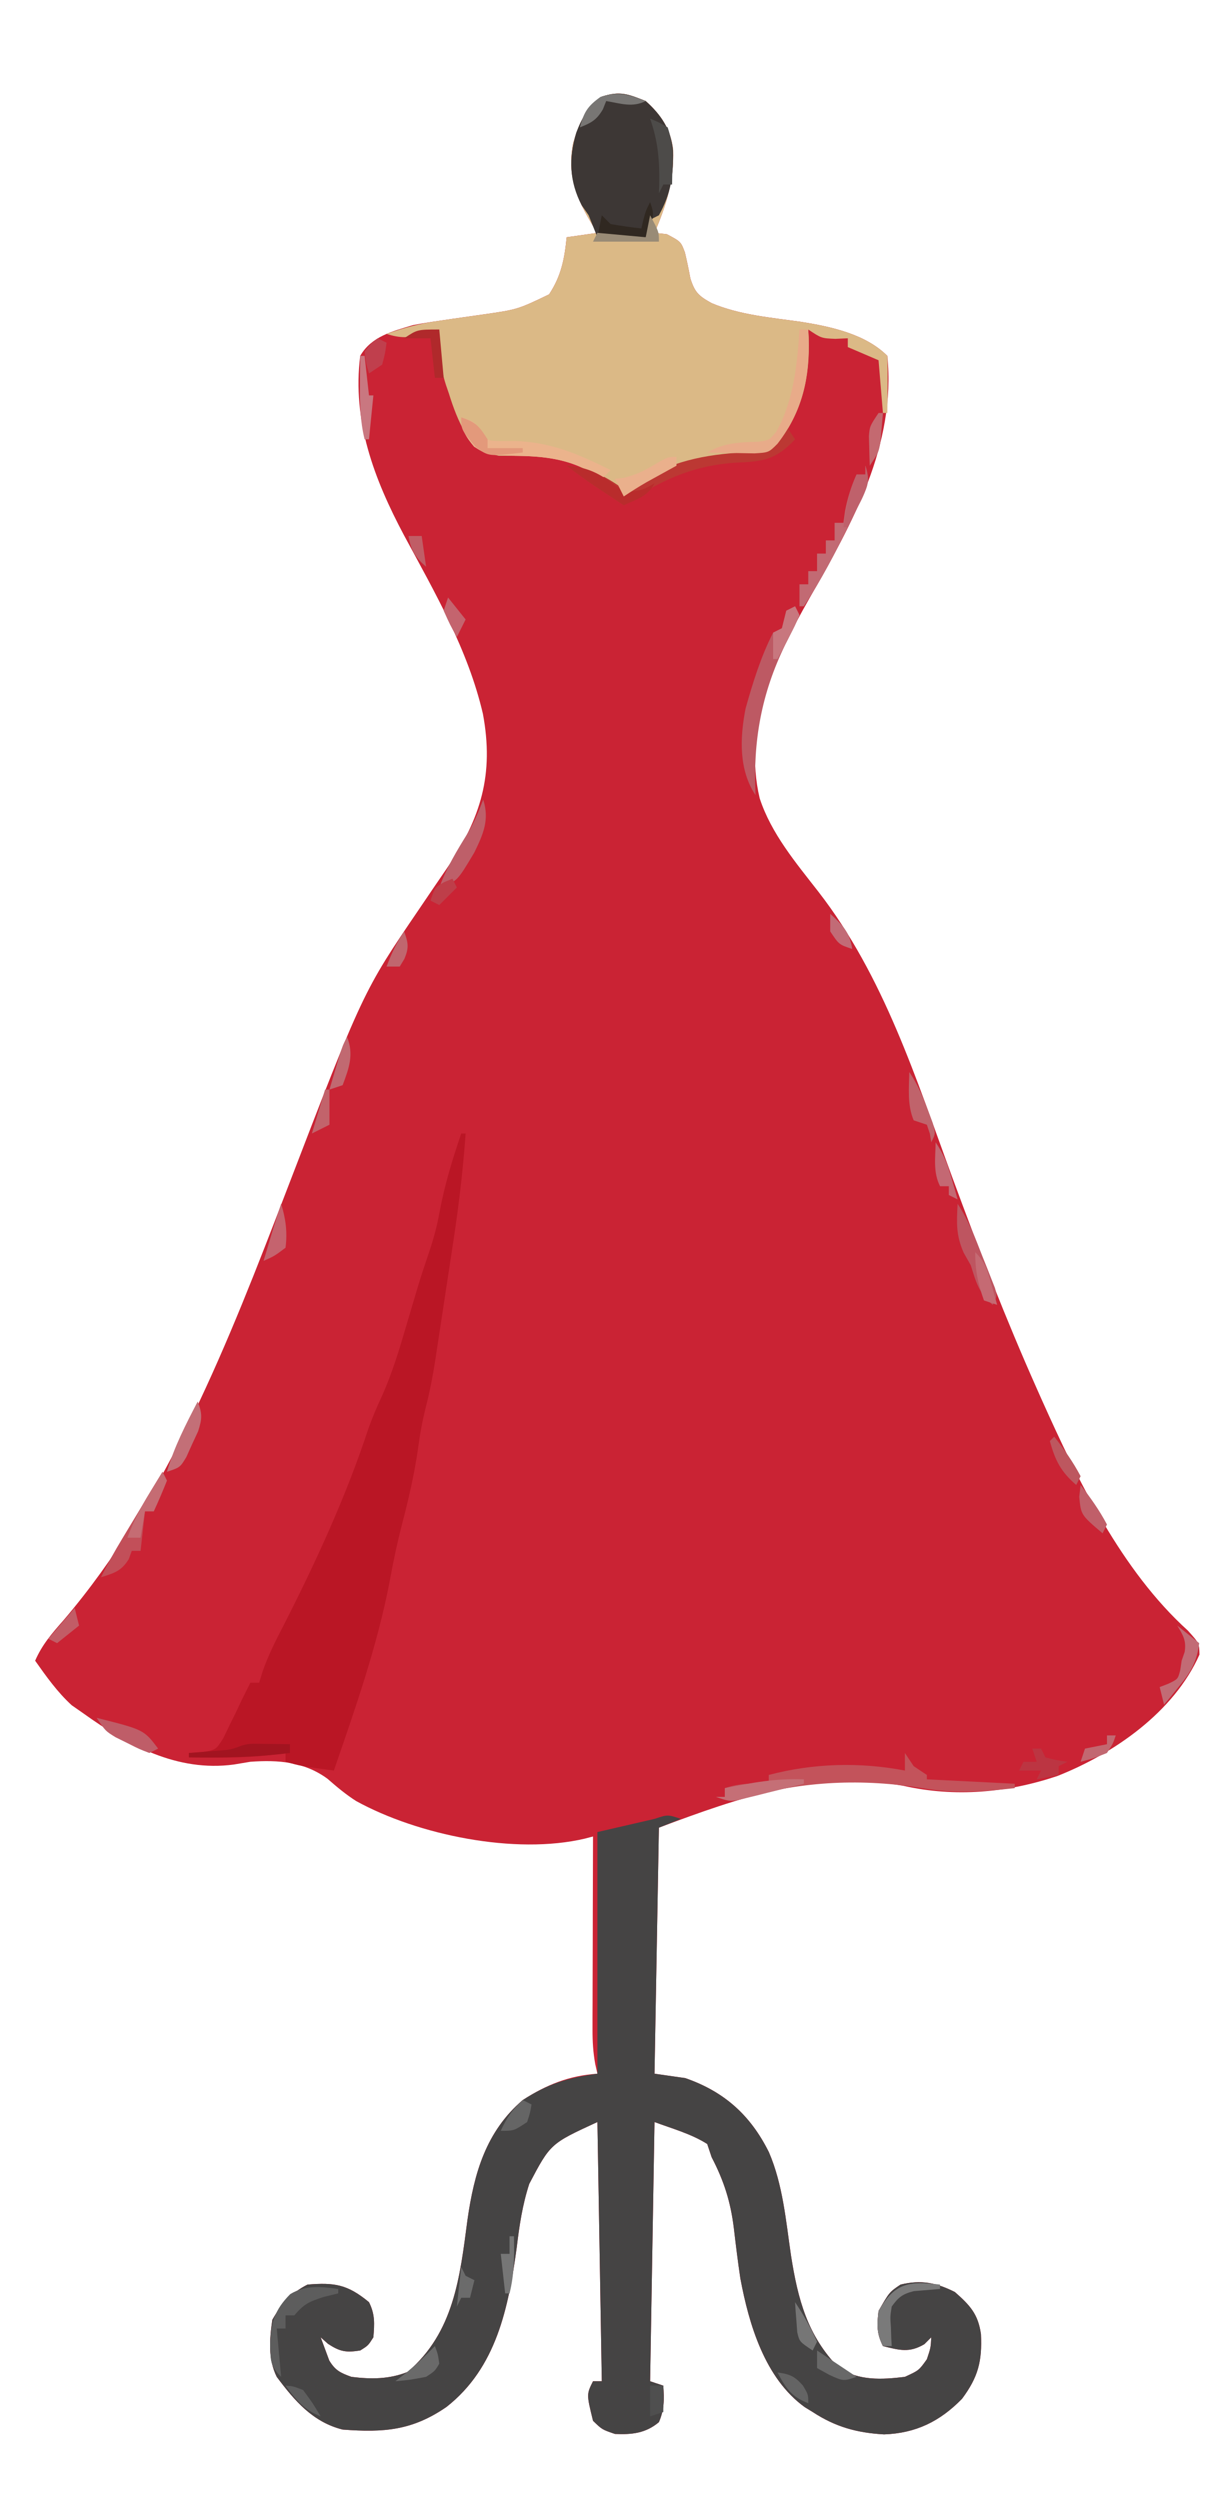 <?xml version="1.0" encoding="UTF-8"?>
<svg version="1.1" xmlns="http://www.w3.org/2000/svg" width="275" height="569">
<path d="M0 0 C3.452 3.083 5.706 6.414 6.238 11.094 C6.454 18.094 4.729 23.593 2 30 C2.928 30.103 3.856 30.206 4.812 30.312 C8 32 8 32 8.926 34.477 C9.387 36.431 9.801 38.396 10.164 40.371 C11.191 43.6 12.068 44.364 15 46 C21.371 48.687 28.438 49.272 35.238 50.236 C41.963 51.304 49.979 52.979 55 58 C57.017 78.432 46.997 96.146 37.229 113.257 C29.357 127.102 22.118 142.45 25.938 158.688 C28.558 166.723 34.178 173.371 39.309 179.969 C54.266 199.255 61.51 222.483 69.848 245.138 C75.796 261.295 81.993 277.263 89 293 C89.391 293.881 89.783 294.761 90.186 295.668 C98.428 314.038 108.271 334.431 123.422 348.145 C126 351 126 351 126.062 353.605 C120.268 366.664 106.586 376.158 93.688 381.25 C82.325 385.064 70.446 386.124 58.672 383.477 C38.891 379.948 21.347 386.12 3 393 C2.67 411.48 2.34 429.96 2 449 C4.31 449.33 6.62 449.66 9 450 C17.911 453.09 23.862 458.466 28.039 466.859 C31.234 474.284 31.896 482.406 33.066 490.34 C34.643 500.371 36.794 508.613 44 516 C48.653 518.912 53.692 518.637 59 518 C62.189 516.537 62.189 516.537 64 514 C64.879 511.365 64.879 511.365 65 509 C64.484 509.516 63.969 510.031 63.438 510.562 C59.991 512.595 57.794 511.93 54 511 C52.549 508.097 52.628 506.227 53 503 C55.458 498.718 55.458 498.718 58 497 C62.68 495.864 66.108 496.554 70.375 498.688 C73.779 501.686 75.683 503.697 76.316 508.297 C76.605 514.449 75.679 518.063 72 523 C66.985 528.132 61.513 530.839 54.258 531.098 C48.061 530.746 43.19 529.397 38 526 C37.406 525.635 36.811 525.27 36.199 524.895 C27.13 518.359 23.495 506.073 21.539 495.586 C20.969 491.793 20.511 487.996 20.062 484.188 C19.316 478.11 17.805 473.391 15 468 C14.67 467.01 14.34 466.02 14 465 C10.388 462.688 5.922 461.471 2 460 C1.67 479.47 1.34 498.94 1 519 C1.99 519.33 2.98 519.66 4 520 C4.213 523.125 4.253 525.414 3 528.312 C-0.012 530.854 -3.187 531.171 -7 531 C-9.938 530 -9.938 530 -12 528 C-13.482 521.965 -13.482 521.965 -12 519 C-11.34 519 -10.68 519 -10 519 C-10.33 499.53 -10.66 480.06 -11 460 C-21.694 464.919 -21.694 464.919 -26.512 474.07 C-28.081 478.883 -28.77 483.615 -29.375 488.625 C-31.251 502.223 -33.969 515.91 -45.344 524.84 C-53.125 530.208 -59.602 530.721 -69 530 C-75.777 528.306 -79.937 523.441 -84 518 C-85.998 514.005 -85.649 509.332 -85 505 C-83.027 501.51 -80.603 498.802 -77 497 C-70.896 496.491 -67.892 496.943 -63 501 C-61.601 503.799 -61.747 505.905 -62 509 C-63.188 510.875 -63.188 510.875 -65 512 C-68.222 512.496 -69.559 512.286 -72.312 510.5 C-72.869 510.005 -73.426 509.51 -74 509 C-73.381 510.671 -73.381 510.671 -72.75 512.375 C-72.402 513.315 -72.402 513.315 -72.047 514.273 C-70.662 516.557 -69.498 517.099 -67 518 C-62.538 518.559 -58.383 518.553 -54.188 516.875 C-43.653 507.845 -42.304 495.353 -40.578 482.229 C-39.066 471.647 -36.377 462.167 -28 455 C-22.588 451.502 -17.43 449.419 -11 449 C-11.163 448.279 -11.325 447.559 -11.493 446.817 C-11.98 444.112 -12.121 441.678 -12.114 438.934 C-12.113 437.463 -12.113 437.463 -12.113 435.963 C-12.108 434.917 -12.103 433.871 -12.098 432.793 C-12.096 431.712 -12.095 430.632 -12.093 429.519 C-12.088 426.075 -12.075 422.631 -12.062 419.188 C-12.057 416.85 -12.053 414.512 -12.049 412.174 C-12.038 406.449 -12.021 400.725 -12 395 C-12.604 395.161 -13.208 395.322 -13.83 395.487 C-29.72 399.242 -51.883 394.68 -65.941 386.93 C-68.287 385.437 -70.344 383.7 -72.438 381.875 C-77.747 377.99 -83.595 377.542 -90 378 C-91.237 378.206 -92.475 378.413 -93.75 378.625 C-106.659 380.375 -117.898 374.236 -128 367 C-128.887 366.381 -129.774 365.762 -130.688 365.125 C-133.961 362.117 -136.442 358.621 -139 355 C-137.43 351.359 -135.174 348.775 -132.562 345.812 C-108.734 317.905 -94.835 282.021 -81.836 248.175 C-64.354 202.691 -64.354 202.691 -51.59 183.928 C-50.534 182.374 -49.48 180.82 -48.429 179.263 C-47.381 177.714 -46.326 176.17 -45.263 174.631 C-37.496 163.18 -34.513 153.25 -37.062 139.5 C-40.439 124.936 -47.982 111.904 -55.025 98.843 C-61.855 85.99 -66.857 72.786 -65 58 C-62.432 53.558 -57.676 52.41 -53 51 C-51.06 50.632 -49.111 50.311 -47.156 50.035 C-46.075 49.875 -44.993 49.714 -43.879 49.549 C-41.627 49.225 -39.374 48.904 -37.121 48.588 C-29.178 47.447 -29.178 47.447 -22 44 C-19.242 39.815 -18.495 35.947 -18 31 C-14.535 30.505 -14.535 30.505 -11 30 C-11.349 29.455 -11.699 28.909 -12.059 28.348 C-15.792 22.161 -17.958 16.835 -16.52 9.574 C-15.209 5.149 -13.795 1.846 -10 -1 C-5.908 -2.364 -3.981 -1.579 0 0 Z " fill="#CA2334" transform="translate(147,23)"/>
<path d="M0 0 C-1.65 0.66 -3.3 1.32 -5 2 C-5.33 20.48 -5.66 38.96 -6 58 C-3.69 58.33 -1.38 58.66 1 59 C9.911 62.09 15.862 67.466 20.039 75.859 C23.234 83.284 23.896 91.406 25.066 99.34 C26.643 109.371 28.794 117.613 36 125 C40.653 127.912 45.692 127.637 51 127 C54.189 125.537 54.189 125.537 56 123 C56.879 120.365 56.879 120.365 57 118 C56.484 118.516 55.969 119.031 55.438 119.562 C51.991 121.595 49.794 120.93 46 120 C44.549 117.097 44.628 115.227 45 112 C47.458 107.718 47.458 107.718 50 106 C54.68 104.864 58.108 105.554 62.375 107.688 C65.779 110.686 67.683 112.697 68.316 117.297 C68.605 123.449 67.679 127.063 64 132 C58.985 137.132 53.513 139.839 46.258 140.098 C40.061 139.746 35.19 138.397 30 135 C29.406 134.635 28.811 134.27 28.199 133.895 C19.13 127.359 15.495 115.073 13.539 104.586 C12.969 100.793 12.511 96.996 12.062 93.188 C11.316 87.11 9.805 82.391 7 77 C6.67 76.01 6.34 75.02 6 74 C2.388 71.688 -2.078 70.471 -6 69 C-6.33 88.47 -6.66 107.94 -7 128 C-6.01 128.33 -5.02 128.66 -4 129 C-3.787 132.125 -3.747 134.414 -5 137.312 C-8.012 139.854 -11.187 140.171 -15 140 C-17.938 139 -17.938 139 -20 137 C-21.482 130.965 -21.482 130.965 -20 128 C-19.34 128 -18.68 128 -18 128 C-18.33 108.53 -18.66 89.06 -19 69 C-29.694 73.919 -29.694 73.919 -34.512 83.07 C-36.081 87.883 -36.77 92.615 -37.375 97.625 C-39.251 111.223 -41.969 124.91 -53.344 133.84 C-61.125 139.208 -67.602 139.721 -77 139 C-83.777 137.306 -87.937 132.441 -92 127 C-93.998 123.005 -93.649 118.332 -93 114 C-91.027 110.51 -88.603 107.802 -85 106 C-78.896 105.491 -75.892 105.943 -71 110 C-69.601 112.799 -69.747 114.905 -70 118 C-71.188 119.875 -71.188 119.875 -73 121 C-76.222 121.496 -77.559 121.286 -80.312 119.5 C-80.869 119.005 -81.426 118.51 -82 118 C-81.588 119.114 -81.175 120.228 -80.75 121.375 C-80.518 122.001 -80.286 122.628 -80.047 123.273 C-78.662 125.557 -77.498 126.099 -75 127 C-70.538 127.559 -66.383 127.553 -62.188 125.875 C-51.653 116.845 -50.304 104.353 -48.578 91.229 C-47.066 80.647 -44.377 71.167 -36 64 C-30.248 60.283 -25.899 58.986 -19 58 C-19 39.85 -19 21.7 -19 3 C-14.71 2.01 -10.42 1.02 -6 0 C-3 -1 -3 -1 0 0 Z " fill="#454444" transform="translate(155,414)"/>
<path d="M0 0 C3.452 3.083 5.706 6.414 6.238 11.094 C6.454 18.094 4.729 23.593 2 30 C2.928 30.103 3.856 30.206 4.812 30.312 C8 32 8 32 8.926 34.477 C9.387 36.431 9.801 38.396 10.164 40.371 C11.191 43.6 12.068 44.364 15 46 C21.371 48.687 28.438 49.272 35.238 50.236 C41.963 51.304 49.979 52.979 55 58 C55.073 60.186 55.084 62.375 55.062 64.562 C55.053 65.76 55.044 66.958 55.035 68.191 C55.024 69.118 55.012 70.045 55 71 C54.67 71 54.34 71 54 71 C53.67 67.04 53.34 63.08 53 59 C49.535 57.515 49.535 57.515 46 56 C46 55.34 46 54.68 46 54 C45.072 54.041 44.144 54.083 43.188 54.125 C40 54 40 54 37 52 C37.052 52.909 37.052 52.909 37.105 53.836 C37.4 62.955 35.638 70.725 30 78 C27.205 80.795 24.321 80.536 20.562 80.875 C11.083 81.898 2.703 84.171 -5 90 C-5.641 89.518 -6.281 89.036 -6.941 88.539 C-8.239 87.592 -8.239 87.592 -9.562 86.625 C-10.409 85.999 -11.256 85.372 -12.129 84.727 C-18.948 80.626 -25.738 80.766 -33.477 80.734 C-37.281 79.941 -38.706 78.918 -40.968 75.774 C-42.675 72.84 -43.812 69.787 -44.812 66.562 C-45.028 65.933 -45.244 65.303 -45.467 64.654 C-46.866 60.332 -47.204 56.522 -47 52 C-48.237 52.351 -49.475 52.701 -50.75 53.062 C-53.903 53.956 -55.868 54.009 -59 53 C-55.049 51.591 -51.307 50.621 -47.156 50.035 C-46.075 49.875 -44.993 49.714 -43.879 49.549 C-41.627 49.225 -39.374 48.904 -37.121 48.588 C-29.178 47.447 -29.178 47.447 -22 44 C-19.242 39.815 -18.495 35.947 -18 31 C-15.69 30.67 -13.38 30.34 -11 30 C-11.349 29.455 -11.699 28.909 -12.059 28.348 C-15.792 22.161 -17.958 16.835 -16.52 9.574 C-15.209 5.149 -13.795 1.846 -10 -1 C-5.908 -2.364 -3.981 -1.579 0 0 Z " fill="#DBB986" transform="translate(147,23)"/>
<path d="M0 0 C0.33 0 0.66 0 1 0 C0.406 8.422 -0.595 16.719 -1.875 25.062 C-2.052 26.233 -2.229 27.404 -2.412 28.611 C-2.769 30.967 -3.129 33.323 -3.49 35.679 C-3.951 38.684 -4.406 41.689 -4.859 44.695 C-5.114 46.359 -5.369 48.024 -5.625 49.688 C-5.736 50.422 -5.846 51.156 -5.96 51.912 C-6.502 55.374 -7.157 58.751 -8.031 62.145 C-8.863 65.454 -9.435 68.623 -9.875 72 C-10.718 77.75 -12.008 83.317 -13.475 88.931 C-14.603 93.287 -15.516 97.631 -16.312 102.062 C-19.135 116.671 -24.138 130.957 -29 145 C-36.429 144 -36.429 144 -40 143 C-40 142.34 -40 141.68 -40 141 C-41.217 141.165 -42.434 141.33 -43.688 141.5 C-49.785 142.192 -55.872 142.085 -62 142 C-62 141.67 -62 141.34 -62 141 C-61.077 140.945 -60.154 140.889 -59.203 140.832 C-55.856 140.311 -55.856 140.311 -54.172 137.637 C-53.703 136.663 -53.233 135.69 -52.75 134.688 C-52.27 133.722 -51.791 132.756 -51.297 131.762 C-50.869 130.85 -50.441 129.939 -50 129 C-49.336 127.665 -48.67 126.331 -48 125 C-47.34 125 -46.68 125 -46 125 C-45.741 124.151 -45.482 123.301 -45.215 122.426 C-43.942 118.837 -42.321 115.552 -40.562 112.188 C-33.141 97.645 -26.197 82.588 -21.098 67.062 C-20.202 64.563 -19.208 62.247 -18.094 59.844 C-15.7 54.541 -14.068 49.076 -12.438 43.5 C-11.854 41.531 -11.269 39.562 -10.684 37.594 C-10.404 36.65 -10.124 35.706 -9.835 34.734 C-9.053 32.172 -8.216 29.637 -7.352 27.102 C-6.317 24.044 -5.494 21.061 -4.938 17.875 C-3.789 11.746 -2.014 5.898 0 0 Z " fill="#BA1625" transform="translate(105,258)"/>
<path d="M0 0 C3.496 3.121 5.771 6.48 6.203 11.234 C6.31 16.972 5.793 20.951 3 26 C2.34 26.33 1.68 26.66 1 27 C0.67 28.32 0.34 29.64 0 31 C-3.63 31 -7.26 31 -11 31 C-11.66 29.35 -12.32 27.7 -13 26 C-13.516 25.258 -14.031 24.515 -14.562 23.75 C-17.401 18.32 -17.57 13.019 -15.812 7.188 C-14.475 3.688 -13.056 1.292 -10 -1 C-5.908 -2.364 -3.981 -1.579 0 0 Z " fill="#3D3735" transform="translate(147,23)"/>
<path d="M0 0 C0.66 0.99 1.32 1.98 2 3 C2.99 3.66 3.98 4.32 5 5 C5 5.33 5 5.66 5 6 C11.6 6.33 18.2 6.66 25 7 C25 7.33 25 7.66 25 8 C17.971 8.791 11.376 9.254 4.375 8.062 C-9.729 5.772 -22.964 6.359 -36.691 10.223 C-40 11 -40 11 -43 10 C-42.34 10 -41.68 10 -41 10 C-41 9.34 -41 8.68 -41 8 C-37.527 6.842 -34.639 6.931 -31 7 C-31 6.34 -31 5.68 -31 5 C-20.869 2.33 -10.292 2.027 0 4 C0 2.68 0 1.36 0 0 Z " fill="#C3535B" transform="translate(206,399)"/>
<path d="M0 0 C0.66 0.99 1.32 1.98 2 3 C-2.362 7.663 -5.296 8.072 -11.562 8.312 C-21.51 8.978 -28.853 12.448 -37 18 C-38.418 17.064 -39.834 16.126 -41.25 15.188 C-42.039 14.665 -42.828 14.143 -43.641 13.605 C-45.811 12.129 -47.914 10.593 -50 9 C-44.294 9.428 -40.589 11.843 -36 15 C-35.402 14.422 -34.804 13.845 -34.188 13.25 C-26.693 7.96 -18.474 6.447 -9.483 5.947 C-5.667 5.635 -4.232 5.24 -1.527 2.434 C-1.023 1.631 -0.519 0.827 0 0 Z " fill="#BC3833" transform="translate(179,97)"/>
<path d="M0 0 C0.33 0.66 0.66 1.32 1 2 C-0.023 4.3 -1.104 6.513 -2.25 8.75 C-7.656 19.843 -9.61 30.662 -9 43 C-12.849 37.227 -12.572 29.931 -11.273 23.277 C-9.618 17.37 -7.8 11.472 -5 6 C-4.34 5.67 -3.68 5.34 -3 5 C-2.835 4.34 -2.67 3.68 -2.5 3 C-2.335 2.34 -2.17 1.68 -2 1 C-1.34 0.67 -0.68 0.34 0 0 Z " fill="#BD5963" transform="translate(181,138)"/>
<path d="M0 0 C0.66 0 1.32 0 2 0 C2.56 9.752 1.069 18.169 -5 26 C-7 28 -7 28 -10.258 28.195 C-11.534 28.172 -12.81 28.149 -14.125 28.125 C-16.047 28.098 -16.047 28.098 -18.008 28.07 C-19.489 28.036 -19.489 28.036 -21 28 C-17.105 25.741 -13.759 25.685 -9.34 25.539 C-6.889 25.193 -6.889 25.193 -5.293 23.281 C-1.332 16.293 -0.496 7.892 0 0 Z " fill="#E8AB89" transform="translate(182,75)"/>
<path d="M0 0 C3 1 3 1 4.293 3.039 C5.887 5.304 5.887 5.304 8.863 5.398 C10.571 5.387 10.571 5.387 12.312 5.375 C20.614 5.695 26.65 8.347 34 12 C33.34 12.66 32.68 13.32 32 14 C31.319 13.546 30.639 13.092 29.938 12.625 C24.204 9.453 18.848 8.829 12.375 8.75 C5.623 8.396 5.623 8.396 2.918 6.676 C1.138 4.557 0 2.819 0 0 Z " fill="#EBB38C" transform="translate(105,95)"/>
<path d="M0 0 C1.445 4.336 -0.591 7.05 -2.5 10.938 C-3.044 12.069 -3.044 12.069 -3.6 13.222 C-6.736 19.65 -10.036 26.037 -14 32 C-14.33 32 -14.66 32 -15 32 C-15 30.35 -15 28.7 -15 27 C-14.34 27 -13.68 27 -13 27 C-13 26.01 -13 25.02 -13 24 C-12.34 24 -11.68 24 -11 24 C-11 22.68 -11 21.36 -11 20 C-10.34 20 -9.68 20 -9 20 C-9 19.01 -9 18.02 -9 17 C-8.34 17 -7.68 17 -7 17 C-7 15.68 -7 14.36 -7 13 C-6.34 13 -5.68 13 -5 13 C-4.876 12.113 -4.753 11.226 -4.625 10.312 C-4.056 7.296 -3.234 4.797 -2 2 C-1.34 2 -0.68 2 0 2 C0 1.34 0 0.68 0 0 Z " fill="#C26A73" transform="translate(197,106)"/>
<path d="M0 0 C0.33 0.66 0.66 1.32 1 2 C0.064 4.36 -0.933 6.696 -2 9 C-2.66 9 -3.32 9 -4 9 C-4.33 11.97 -4.66 14.94 -5 18 C-5.66 18 -6.32 18 -7 18 C-7.34 18.928 -7.34 18.928 -7.688 19.875 C-9.379 22.614 -10.992 23.05 -14 24 C-12.538 20.979 -10.911 18.108 -9.18 15.234 C-8.377 13.9 -8.377 13.9 -7.559 12.539 C-7.003 11.619 -6.447 10.698 -5.875 9.75 C-5.312 8.814 -4.748 7.878 -4.168 6.914 C-2.78 4.609 -1.391 2.304 0 0 Z " fill="#C24F59" transform="translate(37,335)"/>
<path d="M0 0 C0 0.33 0 0.66 0 1 C-1.64 1.402 -1.64 1.402 -3.312 1.812 C-6.732 2.914 -7.776 3.425 -10 6 C-10.66 6 -11.32 6 -12 6 C-12 6.99 -12 7.98 -12 9 C-12.66 9 -13.32 9 -14 9 C-13.67 12.63 -13.34 16.26 -13 20 C-15.537 17.463 -15.383 16.341 -15.5 12.812 C-15.387 7.774 -14.503 4.767 -10.934 1.172 C-7.45 -0.94 -3.918 -0.549 0 0 Z " fill="#5D5D5D" transform="translate(77,521)"/>
<path d="M0 0 C2.545 3.817 4.026 7.803 5.688 12.062 C6.021 12.891 6.354 13.719 6.697 14.572 C7.007 15.364 7.317 16.157 7.637 16.973 C8.065 18.059 8.065 18.059 8.503 19.168 C9 21 9 21 8 23 C4.871 20.44 4.189 17.791 3 14 C2.196 12.577 2.196 12.577 1.375 11.125 C-0.391 7.11 -0.225 4.352 0 0 Z " fill="#BE5560" transform="translate(218,274)"/>
<path d="M0 0 C1.65 1.32 3.3 2.64 5 4 C4.467 8.225 3.123 10.541 0.438 13.812 C-0.203 14.603 -0.844 15.393 -1.504 16.207 C-1.998 16.799 -2.491 17.39 -3 18 C-3.33 16.68 -3.66 15.36 -4 14 C-3.361 13.752 -2.721 13.505 -2.062 13.25 C0.146 12.205 0.146 12.205 0.688 10.125 C0.791 9.424 0.894 8.723 1 8 C1.227 7.34 1.454 6.68 1.688 6 C2.092 3.411 1.334 2.197 0 0 Z " fill="#C26B75" transform="translate(268,370)"/>
<path d="M0 0 C1.472 4.548 0.021 7.85 -2 12 C-5.949 18.65 -5.949 18.65 -10 20 C-8.313 15.459 -5.996 11.594 -3.438 7.5 C-2.032 5.056 -0.98 2.639 0 0 Z " fill="#BE5F69" transform="translate(110,182)"/>
<path d="M0 0 C1.938 0.812 1.938 0.812 4 2 C5.005 5.015 5.103 7.042 5.062 10.188 C5.053 11.089 5.044 11.99 5.035 12.918 C5.024 13.605 5.012 14.292 5 15 C4.34 15 3.68 15 3 15 C2.67 15.66 2.34 16.32 2 17 C2.023 16.359 2.046 15.719 2.07 15.059 C2.184 9.59 1.798 5.169 0 0 Z " fill="#4D4B49" transform="translate(148,27)"/>
<path d="M0 0 C1.514 0.017 1.514 0.017 3.059 0.035 C4.071 0.044 5.082 0.053 6.125 0.062 C7.299 0.08 7.299 0.08 8.496 0.098 C8.496 0.758 8.496 1.418 8.496 2.098 C0.81 3.069 -6.763 3.207 -14.504 3.098 C-14.504 2.768 -14.504 2.438 -14.504 2.098 C-13.721 2.037 -12.939 1.976 -12.133 1.914 C-11.121 1.83 -10.109 1.746 -9.066 1.66 C-8.057 1.579 -7.048 1.498 -6.008 1.414 C-3.141 1.052 -2.89 0.113 0 0 Z " fill="#A21420" transform="translate(57.504,396.902)"/>
<path d="M0 0 C4.157 0.312 6.663 1.326 10 3.688 C11.965 5.081 11.965 5.081 14 6 C17.435 5.498 17.435 5.498 20 4 C18.493 7.013 15.968 7.611 13 9 C11.582 8.064 10.166 7.126 8.75 6.188 C7.567 5.404 7.567 5.404 6.359 4.605 C4.189 3.129 2.086 1.593 0 0 Z " fill="#B92C2C" transform="translate(129,106)"/>
<path d="M0 0 C0 0.33 0 0.66 0 1 C-1.986 1.163 -3.971 1.326 -5.957 1.488 C-8.521 2.131 -9.466 2.853 -11 5 C-11.361 7.283 -11.361 7.283 -11.188 9.688 C-11.16 10.496 -11.133 11.304 -11.105 12.137 C-11.071 12.752 -11.036 13.366 -11 14 C-11.66 14 -12.32 14 -13 14 C-14.451 11.097 -14.372 9.227 -14 6 C-10.324 -0.404 -7.103 -0.836 0 0 Z " fill="#7A7A7A" transform="translate(214,520)"/>
<path d="M0 0 C10.743 2.706 10.743 2.706 14 7 C13.01 7.495 13.01 7.495 12 8 C9.688 7.109 9.688 7.109 7 5.75 C5.67 5.093 5.67 5.093 4.312 4.422 C2 3 2 3 0 0 Z " fill="#BF5D68" transform="translate(22,391)"/>
<path d="M0 0 C1 3 1 3 -1 8 C-4.63 8 -8.26 8 -12 8 C-11.67 6.35 -11.34 4.7 -11 3 C-10.34 3.66 -9.68 4.32 -9 5 C-6.677 5.4 -4.343 5.74 -2 6 C-1.856 5.381 -1.711 4.763 -1.562 4.125 C-1 2 -1 2 0 0 Z " fill="#302821" transform="translate(148,46)"/>
<path d="M0 0 C0.33 0.66 0.66 1.32 1 2 C0.064 4.36 -0.933 6.696 -2 9 C-2.66 9 -3.32 9 -4 9 C-4.33 10.98 -4.66 12.96 -5 15 C-5.99 15 -6.98 15 -8 15 C-6.627 11.301 -4.936 8.049 -2.875 4.688 C-2.336 3.804 -1.797 2.921 -1.242 2.012 C-0.832 1.348 -0.422 0.684 0 0 Z " fill="#C56C73" transform="translate(37,335)"/>
<path d="M0 0 C1.907 2.861 3.004 5.353 4.188 8.562 C4.552 9.533 4.917 10.504 5.293 11.504 C6 14 6 14 5 16 C4.897 15.361 4.794 14.721 4.688 14.062 C4.461 13.382 4.234 12.701 4 12 C3.01 11.67 2.02 11.34 1 11 C-0.477 7.51 -0.072 3.726 0 0 Z " fill="#C0636B" transform="translate(207,244)"/>
<path d="M0 0 C0 0.33 0 0.66 0 1 C-2.769 1.697 -5.539 2.383 -8.312 3.062 C-9.098 3.262 -9.884 3.461 -10.693 3.666 C-11.829 3.942 -11.829 3.942 -12.988 4.223 C-14.033 4.482 -14.033 4.482 -15.099 4.746 C-17 5 -17 5 -20 4 C-19.34 4 -18.68 4 -18 4 C-18 3.34 -18 2.68 -18 2 C-11.932 0.771 -6.201 -0.276 0 0 Z " fill="#C56F76" transform="translate(183,405)"/>
<path d="M0 0 C1.068 2.742 1.029 3.911 0.109 6.762 C-0.339 7.727 -0.788 8.693 -1.25 9.688 C-1.688 10.661 -2.127 11.634 -2.578 12.637 C-4 15 -4 15 -7 16 C-5.354 10.315 -2.71 5.233 0 0 Z " fill="#C36F77" transform="translate(45,319)"/>
<path d="M0 0 C0.33 3.63 0.66 7.26 1 11 C0.34 11 -0.32 11 -1 11 C-1.33 8.03 -1.66 5.06 -2 2 C-3.98 2 -5.96 2 -8 2 C-5 0 -5 0 0 0 Z " fill="#B0292B" transform="translate(100,75)"/>
<path d="M0 0 C1.305 3.916 0.322 5.039 -1.438 8.688 C-1.911 9.681 -2.384 10.675 -2.871 11.699 C-3.43 12.838 -3.43 12.838 -4 14 C-4.33 14 -4.66 14 -5 14 C-4.492 9.682 -3.803 5.967 -2 2 C-1.34 2 -0.68 2 0 2 C0 1.34 0 0.68 0 0 Z " fill="#BF616B" transform="translate(197,106)"/>
<path d="M0 0 C0 0.66 0 1.32 0 2 C-0.615 2.338 -1.23 2.675 -1.863 3.023 C-2.672 3.469 -3.48 3.915 -4.312 4.375 C-5.113 4.816 -5.914 5.257 -6.738 5.711 C-8.535 6.735 -10.279 7.853 -12 9 C-12.66 7.68 -13.32 6.36 -14 5 C-13.319 4.918 -12.639 4.835 -11.938 4.75 C-9.282 4.072 -7.632 3.311 -5.312 1.938 C-2 0 -2 0 0 0 Z " fill="#EAB08C" transform="translate(154,104)"/>
<path d="M0 0 C-3.069 1.534 -5.701 0.55 -9 0 C-9.248 0.619 -9.495 1.238 -9.75 1.875 C-11.206 4.351 -12.378 4.951 -15 6 C-14.061 2.524 -13.276 1.199 -10.312 -0.938 C-6.17 -2.266 -4.002 -1.521 0 0 Z " fill="#787674" transform="translate(147,23)"/>
<path d="M0 0 C0.66 0 1.32 0 2 0 C2.33 0.66 2.66 1.32 3 2 C5.527 2.656 5.527 2.656 8 3 C7.01 3.495 7.01 3.495 6 4 C6 4.66 6 5.32 6 6 C4.35 6.33 2.7 6.66 1 7 C1.33 6.34 1.66 5.68 2 5 C0.35 5 -1.3 5 -3 5 C-2.67 4.34 -2.34 3.68 -2 3 C-1.01 3 -0.02 3 1 3 C0.67 2.01 0.34 1.02 0 0 Z " fill="#BC3542" transform="translate(235,398)"/>
<path d="M0 0 C0.688 1.812 0.688 1.812 1 4 C0 5.688 0 5.688 -2 7 C-5.688 7.688 -5.688 7.688 -9 8 C-7.886 7.134 -7.886 7.134 -6.75 6.25 C-4.339 4.277 -2.16 2.24 0 0 Z " fill="#6A6A6A" transform="translate(99,534)"/>
<path d="M0 0 C0.66 0.33 1.32 0.66 2 1 C1.688 2.875 1.688 2.875 1 5 C-2 7 -2 7 -5 7 C-3.707 4.116 -2.341 2.128 0 0 Z " fill="#656565" transform="translate(119,478)"/>
<path d="M0 0 C3.412 1.137 4.119 2.043 6 5 C6 5.66 6 6.32 6 7 C8.64 7 11.28 7 14 7 C14 7.33 14 7.66 14 8 C6.235 8.914 6.235 8.914 3.289 6.734 C0 2.818 0 2.818 0 0 Z " fill="#E3997B" transform="translate(105,95)"/>
<path d="M0 0 C0.33 0 0.66 0 1 0 C1.33 2.97 1.66 5.94 2 9 C2.33 9 2.66 9 3 9 C2.67 12.3 2.34 15.6 2 19 C1.67 19 1.34 19 1 19 C-0.009 14.844 -0.102 10.956 -0.062 6.688 C-0.053 5.433 -0.044 4.179 -0.035 2.887 C-0.018 1.458 -0.018 1.458 0 0 Z " fill="#C97780" transform="translate(82,81)"/>
<path d="M0 0 C2 3.75 2 3.75 2 6 C-2.95 6 -7.9 6 -13 6 C-12.67 5.34 -12.34 4.68 -12 4 C-8.37 4.33 -4.74 4.66 -1 5 C-0.67 3.35 -0.34 1.7 0 0 Z " fill="#998B76" transform="translate(148,49)"/>
<path d="M0 0 C2.24 2.879 4.299 5.767 6 9 C5.67 9.66 5.34 10.32 5 11 C0.077 6.815 0.077 6.815 -0.312 2.688 C-0.209 1.801 -0.106 0.914 0 0 Z " fill="#C05F69" transform="translate(246,338)"/>
<path d="M0 0 C2.24 2.879 4.299 5.767 6 9 C5.67 9.66 5.34 10.32 5 11 C1.517 7.981 0.208 5.431 -1 1 C-0.67 0.67 -0.34 0.34 0 0 Z " fill="#BD575F" transform="translate(240,327)"/>
<path d="M0 0 C1.05 3.412 1.454 6.446 1 10 C-1.5 11.875 -1.5 11.875 -4 13 C-3.521 11.396 -3.042 9.792 -2.562 8.188 C-2.296 7.294 -2.029 6.401 -1.754 5.48 C-1.196 3.645 -0.607 1.82 0 0 Z " fill="#C5636E" transform="translate(64,274)"/>
<path d="M0 0 C1.904 2.856 2.695 4.931 3.625 8.188 C4.016 9.539 4.016 9.539 4.414 10.918 C4.607 11.605 4.801 12.292 5 13 C4.34 12.67 3.68 12.34 3 12 C3 11.34 3 10.68 3 10 C2.34 10 1.68 10 1 10 C-0.607 6.785 -0.057 3.564 0 0 Z " fill="#C46873" transform="translate(213,260)"/>
<path d="M0 0 C0.66 0.33 1.32 0.66 2 1 C1.688 3.375 1.688 3.375 1 6 C0.01 6.66 -0.98 7.32 -2 8 C-2.688 5.688 -2.688 5.688 -3 3 C-1.562 1.188 -1.562 1.188 0 0 Z " fill="#C03F4D" transform="translate(86,77)"/>
<path d="M0 0 C2.349 2.349 2.731 3.957 3.625 7.125 C3.885 8.035 4.146 8.945 4.414 9.883 C4.704 10.931 4.704 10.931 5 12 C4.01 11.67 3.02 11.34 2 11 C0.61 7.121 0 4.135 0 0 Z " fill="#C56A73" transform="translate(222,285)"/>
<path d="M0 0 C1.602 4.006 0.477 7.086 -1 11 C-1.99 11.33 -2.98 11.66 -4 12 C-3.523 10.374 -3.043 8.749 -2.562 7.125 C-2.296 6.22 -2.029 5.315 -1.754 4.383 C-1 2 -1 2 0 0 Z " fill="#C16971" transform="translate(79,236)"/>
<path d="M0 0 C0.33 0.66 0.66 1.32 1 2 C0.004 4.383 0.004 4.383 -1.438 7.125 C-1.911 8.035 -2.384 8.945 -2.871 9.883 C-3.244 10.581 -3.616 11.28 -4 12 C-4.33 12 -4.66 12 -5 12 C-5 10.02 -5 8.04 -5 6 C-4.34 5.67 -3.68 5.34 -3 5 C-2.835 4.34 -2.67 3.68 -2.5 3 C-2.335 2.34 -2.17 1.68 -2 1 C-1.34 0.67 -0.68 0.34 0 0 Z " fill="#C8777E" transform="translate(181,138)"/>
<path d="M0 0 C2.798 0.386 3.821 0.801 5.75 2.938 C7 5 7 5 7 7 C3.171 5.547 1.879 3.571 0 0 Z " fill="#646464" transform="translate(177,540)"/>
<path d="M0 0 C4.455 2.97 4.455 2.97 9 6 C6 7 6 7 2.812 5.562 C1.884 5.047 0.956 4.531 0 4 C0 2.68 0 1.36 0 0 Z " fill="#686868" transform="translate(186,535)"/>
<path d="M0 0 C0.33 1.32 0.66 2.64 1 4 C-0.65 5.32 -2.3 6.64 -4 8 C-4.66 7.67 -5.32 7.34 -6 7 C-4.02 4.69 -2.04 2.38 0 0 Z " fill="#C25C66" transform="translate(17,366)"/>
<path d="M0 0 C0.99 0 1.98 0 3 0 C3 1.98 3 3.96 3 6 C2.01 6.33 1.02 6.66 0 7 C0 4.69 0 2.38 0 0 Z " fill="#4F4F4F" transform="translate(148,543)"/>
<path d="M0 0 C0.33 0 0.66 0 1 0 C1 2.64 1 5.28 1 8 C-0.98 8.99 -0.98 8.99 -3 10 C-2.01 6.7 -1.02 3.4 0 0 Z " fill="#C2636B" transform="translate(74,248)"/>
<path d="M0 0 C0.931 2.606 1.149 3.642 0.062 6.25 C-0.463 7.116 -0.463 7.116 -1 8 C-1.99 8 -2.98 8 -4 8 C-2.875 5.028 -1.777 2.666 0 0 Z " fill="#C0666E" transform="translate(92,212)"/>
<path d="M0 0 C0.33 0 0.66 0 1 0 C1.077 4.516 1.102 8.591 0 13 C-0.33 13 -0.66 13 -1 13 C-1.33 10.03 -1.66 7.06 -2 4 C-1.34 4 -0.68 4 0 4 C0 2.68 0 1.36 0 0 Z " fill="#767676" transform="translate(116,509)"/>
<path d="M0 0 C1.32 1.65 2.64 3.3 4 5 C3.34 6.32 2.68 7.64 2 9 C0.438 6.188 0.438 6.188 -1 3 C-0.67 2.01 -0.34 1.02 0 0 Z " fill="#C4646E" transform="translate(102,136)"/>
<path d="M0 0 C0.33 0 0.66 0 1 0 C0.885 1.438 0.758 2.876 0.625 4.312 C0.555 5.113 0.486 5.914 0.414 6.738 C0 9 0 9 -2 12 C-2.054 10.563 -2.093 9.125 -2.125 7.688 C-2.148 6.887 -2.171 6.086 -2.195 5.262 C-2 3 -2 3 0 0 Z " fill="#C46970" transform="translate(200,94)"/>
<path d="M0 0 C1.75 0.125 1.75 0.125 4 1 C6.25 4.062 6.25 4.062 8 7 C4.205 5.509 2.39 3.243 0 0 Z " fill="#5E5E5E" transform="translate(65,543)"/>
<path d="M0 0 C1.956 2.934 3.562 5.782 5 9 C4.67 9.66 4.34 10.32 4 11 C1 9 1 9 0.488 6.836 C0.43 6.024 0.372 5.212 0.312 4.375 C0.247 3.558 0.181 2.74 0.113 1.898 C0.076 1.272 0.039 0.645 0 0 Z " fill="#767676" transform="translate(181,524)"/>
<path d="M0 0 C0.66 0 1.32 0 2 0 C1.375 1.875 1.375 1.875 0 4 C-3.125 5.25 -3.125 5.25 -6 6 C-5.67 5.01 -5.34 4.02 -5 3 C-3.35 2.67 -1.7 2.34 0 2 C0 1.34 0 0.68 0 0 Z " fill="#C26871" transform="translate(252,395)"/>
<path d="M0 0 C0.33 0.66 0.66 1.32 1 2 C1.66 2.33 2.32 2.66 3 3 C2.67 4.32 2.34 5.64 2 7 C1.34 7 0.68 7 0 7 C-0.33 7.66 -0.66 8.32 -1 9 C-0.67 6.03 -0.34 3.06 0 0 Z " fill="#6B6B6B" transform="translate(105,516)"/>
<path d="M0 0 C2.799 2.528 4.458 4.204 5 8 C2 7 2 7 0 4 C0 2.68 0 1.36 0 0 Z " fill="#C26B76" transform="translate(189,208)"/>
<path d="M0 0 C0.33 0.66 0.66 1.32 1 2 C-0.32 3.32 -1.64 4.64 -3 6 C-3.66 5.67 -4.32 5.34 -5 5 C-4 2 -4 2 -1.938 0.812 C-1.298 0.544 -0.659 0.276 0 0 Z " fill="#BE3E49" transform="translate(103,200)"/>
<path d="M0 0 C0.99 0 1.98 0 3 0 C3.33 2.31 3.66 4.62 4 7 C1.5 4.826 0.564 3.27 0 0 Z " fill="#C05D66" transform="translate(93,122)"/>
</svg>
